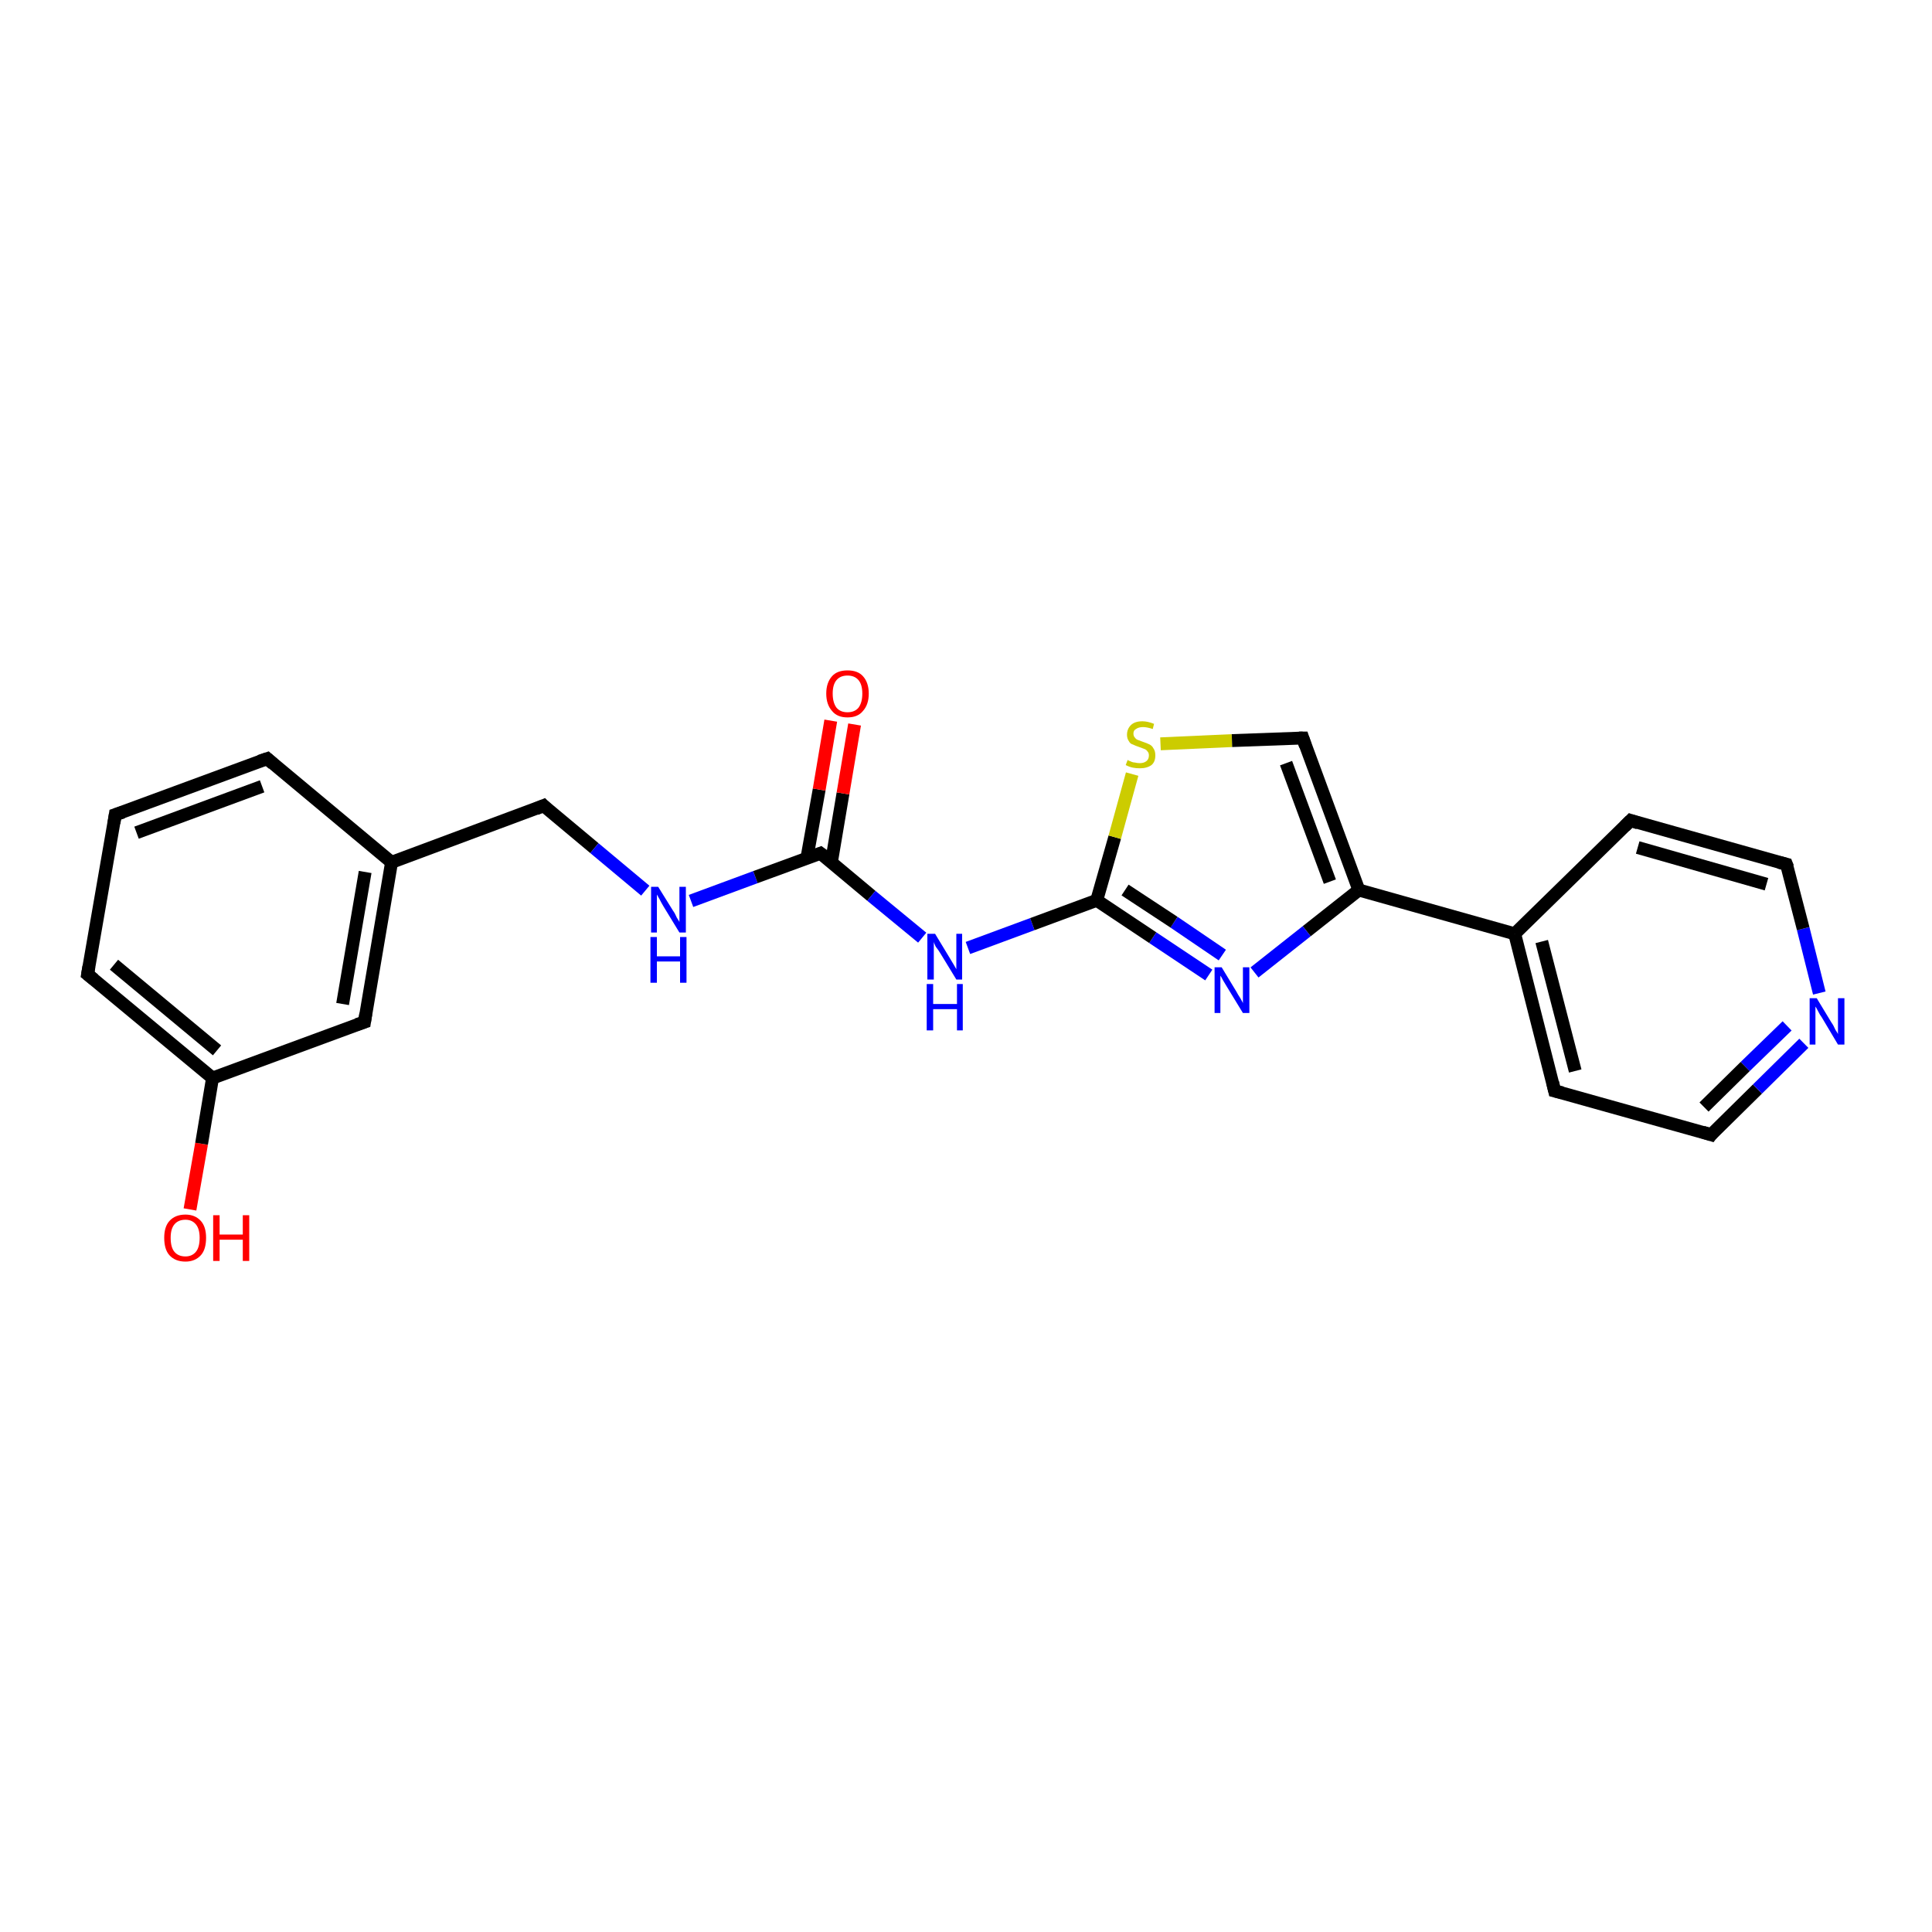 <?xml version='1.0' encoding='iso-8859-1'?>
<svg version='1.1' baseProfile='full'
              xmlns='http://www.w3.org/2000/svg'
                      xmlns:rdkit='http://www.rdkit.org/xml'
                      xmlns:xlink='http://www.w3.org/1999/xlink'
                  xml:space='preserve'
width='300px' height='300px' viewBox='0 0 300 300'>
<!-- END OF HEADER -->
<rect style='opacity:1.0;fill:#FFFFFF;stroke:none' width='300.0' height='300.0' x='0.0' y='0.0'> </rect>
<path class='bond-0 atom-0 atom-1' d='M 29.5,187.8 L 31.3,177.6' style='fill:none;fill-rule:evenodd;stroke:#FF0000;stroke-width:2.0px;stroke-linecap:butt;stroke-linejoin:miter;stroke-opacity:1' />
<path class='bond-0 atom-0 atom-1' d='M 31.3,177.6 L 33.0,167.4' style='fill:none;fill-rule:evenodd;stroke:#000000;stroke-width:2.0px;stroke-linecap:butt;stroke-linejoin:miter;stroke-opacity:1' />
<path class='bond-1 atom-1 atom-2' d='M 33.0,167.4 L 13.6,151.3' style='fill:none;fill-rule:evenodd;stroke:#000000;stroke-width:2.0px;stroke-linecap:butt;stroke-linejoin:miter;stroke-opacity:1' />
<path class='bond-1 atom-1 atom-2' d='M 33.7,163.1 L 17.7,149.8' style='fill:none;fill-rule:evenodd;stroke:#000000;stroke-width:2.0px;stroke-linecap:butt;stroke-linejoin:miter;stroke-opacity:1' />
<path class='bond-2 atom-2 atom-3' d='M 13.6,151.3 L 17.9,126.5' style='fill:none;fill-rule:evenodd;stroke:#000000;stroke-width:2.0px;stroke-linecap:butt;stroke-linejoin:miter;stroke-opacity:1' />
<path class='bond-3 atom-3 atom-4' d='M 17.9,126.5 L 41.5,117.8' style='fill:none;fill-rule:evenodd;stroke:#000000;stroke-width:2.0px;stroke-linecap:butt;stroke-linejoin:miter;stroke-opacity:1' />
<path class='bond-3 atom-3 atom-4' d='M 21.2,129.3 L 40.7,122.1' style='fill:none;fill-rule:evenodd;stroke:#000000;stroke-width:2.0px;stroke-linecap:butt;stroke-linejoin:miter;stroke-opacity:1' />
<path class='bond-4 atom-4 atom-5' d='M 41.5,117.8 L 60.8,133.9' style='fill:none;fill-rule:evenodd;stroke:#000000;stroke-width:2.0px;stroke-linecap:butt;stroke-linejoin:miter;stroke-opacity:1' />
<path class='bond-5 atom-5 atom-6' d='M 60.8,133.9 L 84.4,125.1' style='fill:none;fill-rule:evenodd;stroke:#000000;stroke-width:2.0px;stroke-linecap:butt;stroke-linejoin:miter;stroke-opacity:1' />
<path class='bond-6 atom-6 atom-7' d='M 84.4,125.1 L 92.3,131.7' style='fill:none;fill-rule:evenodd;stroke:#000000;stroke-width:2.0px;stroke-linecap:butt;stroke-linejoin:miter;stroke-opacity:1' />
<path class='bond-6 atom-6 atom-7' d='M 92.3,131.7 L 100.2,138.3' style='fill:none;fill-rule:evenodd;stroke:#0000FF;stroke-width:2.0px;stroke-linecap:butt;stroke-linejoin:miter;stroke-opacity:1' />
<path class='bond-7 atom-7 atom-8' d='M 107.3,139.9 L 117.3,136.2' style='fill:none;fill-rule:evenodd;stroke:#0000FF;stroke-width:2.0px;stroke-linecap:butt;stroke-linejoin:miter;stroke-opacity:1' />
<path class='bond-7 atom-7 atom-8' d='M 117.3,136.2 L 127.4,132.5' style='fill:none;fill-rule:evenodd;stroke:#000000;stroke-width:2.0px;stroke-linecap:butt;stroke-linejoin:miter;stroke-opacity:1' />
<path class='bond-8 atom-8 atom-9' d='M 129.1,133.9 L 130.9,123.2' style='fill:none;fill-rule:evenodd;stroke:#000000;stroke-width:2.0px;stroke-linecap:butt;stroke-linejoin:miter;stroke-opacity:1' />
<path class='bond-8 atom-8 atom-9' d='M 130.9,123.2 L 132.7,112.5' style='fill:none;fill-rule:evenodd;stroke:#FF0000;stroke-width:2.0px;stroke-linecap:butt;stroke-linejoin:miter;stroke-opacity:1' />
<path class='bond-8 atom-8 atom-9' d='M 125.3,133.2 L 127.2,122.6' style='fill:none;fill-rule:evenodd;stroke:#000000;stroke-width:2.0px;stroke-linecap:butt;stroke-linejoin:miter;stroke-opacity:1' />
<path class='bond-8 atom-8 atom-9' d='M 127.2,122.6 L 129.0,111.9' style='fill:none;fill-rule:evenodd;stroke:#FF0000;stroke-width:2.0px;stroke-linecap:butt;stroke-linejoin:miter;stroke-opacity:1' />
<path class='bond-9 atom-8 atom-10' d='M 127.4,132.5 L 135.3,139.1' style='fill:none;fill-rule:evenodd;stroke:#000000;stroke-width:2.0px;stroke-linecap:butt;stroke-linejoin:miter;stroke-opacity:1' />
<path class='bond-9 atom-8 atom-10' d='M 135.3,139.1 L 143.2,145.6' style='fill:none;fill-rule:evenodd;stroke:#0000FF;stroke-width:2.0px;stroke-linecap:butt;stroke-linejoin:miter;stroke-opacity:1' />
<path class='bond-10 atom-10 atom-11' d='M 150.3,147.2 L 160.3,143.5' style='fill:none;fill-rule:evenodd;stroke:#0000FF;stroke-width:2.0px;stroke-linecap:butt;stroke-linejoin:miter;stroke-opacity:1' />
<path class='bond-10 atom-10 atom-11' d='M 160.3,143.5 L 170.3,139.8' style='fill:none;fill-rule:evenodd;stroke:#000000;stroke-width:2.0px;stroke-linecap:butt;stroke-linejoin:miter;stroke-opacity:1' />
<path class='bond-11 atom-11 atom-12' d='M 170.3,139.8 L 173.1,130.0' style='fill:none;fill-rule:evenodd;stroke:#000000;stroke-width:2.0px;stroke-linecap:butt;stroke-linejoin:miter;stroke-opacity:1' />
<path class='bond-11 atom-11 atom-12' d='M 173.1,130.0 L 175.8,120.2' style='fill:none;fill-rule:evenodd;stroke:#CCCC00;stroke-width:2.0px;stroke-linecap:butt;stroke-linejoin:miter;stroke-opacity:1' />
<path class='bond-12 atom-12 atom-13' d='M 180.2,115.5 L 191.3,115.0' style='fill:none;fill-rule:evenodd;stroke:#CCCC00;stroke-width:2.0px;stroke-linecap:butt;stroke-linejoin:miter;stroke-opacity:1' />
<path class='bond-12 atom-12 atom-13' d='M 191.3,115.0 L 202.3,114.6' style='fill:none;fill-rule:evenodd;stroke:#000000;stroke-width:2.0px;stroke-linecap:butt;stroke-linejoin:miter;stroke-opacity:1' />
<path class='bond-13 atom-13 atom-14' d='M 202.3,114.6 L 211.0,138.2' style='fill:none;fill-rule:evenodd;stroke:#000000;stroke-width:2.0px;stroke-linecap:butt;stroke-linejoin:miter;stroke-opacity:1' />
<path class='bond-13 atom-13 atom-14' d='M 199.7,118.5 L 206.5,136.9' style='fill:none;fill-rule:evenodd;stroke:#000000;stroke-width:2.0px;stroke-linecap:butt;stroke-linejoin:miter;stroke-opacity:1' />
<path class='bond-14 atom-14 atom-15' d='M 211.0,138.2 L 202.9,144.6' style='fill:none;fill-rule:evenodd;stroke:#000000;stroke-width:2.0px;stroke-linecap:butt;stroke-linejoin:miter;stroke-opacity:1' />
<path class='bond-14 atom-14 atom-15' d='M 202.9,144.6 L 194.8,151.0' style='fill:none;fill-rule:evenodd;stroke:#0000FF;stroke-width:2.0px;stroke-linecap:butt;stroke-linejoin:miter;stroke-opacity:1' />
<path class='bond-15 atom-14 atom-16' d='M 211.0,138.2 L 235.2,145.0' style='fill:none;fill-rule:evenodd;stroke:#000000;stroke-width:2.0px;stroke-linecap:butt;stroke-linejoin:miter;stroke-opacity:1' />
<path class='bond-16 atom-16 atom-17' d='M 235.2,145.0 L 241.4,169.4' style='fill:none;fill-rule:evenodd;stroke:#000000;stroke-width:2.0px;stroke-linecap:butt;stroke-linejoin:miter;stroke-opacity:1' />
<path class='bond-16 atom-16 atom-17' d='M 239.4,146.2 L 244.6,166.3' style='fill:none;fill-rule:evenodd;stroke:#000000;stroke-width:2.0px;stroke-linecap:butt;stroke-linejoin:miter;stroke-opacity:1' />
<path class='bond-17 atom-17 atom-18' d='M 241.4,169.4 L 265.7,176.2' style='fill:none;fill-rule:evenodd;stroke:#000000;stroke-width:2.0px;stroke-linecap:butt;stroke-linejoin:miter;stroke-opacity:1' />
<path class='bond-18 atom-18 atom-19' d='M 265.7,176.2 L 272.9,169.1' style='fill:none;fill-rule:evenodd;stroke:#000000;stroke-width:2.0px;stroke-linecap:butt;stroke-linejoin:miter;stroke-opacity:1' />
<path class='bond-18 atom-18 atom-19' d='M 272.9,169.1 L 280.1,162.0' style='fill:none;fill-rule:evenodd;stroke:#0000FF;stroke-width:2.0px;stroke-linecap:butt;stroke-linejoin:miter;stroke-opacity:1' />
<path class='bond-18 atom-18 atom-19' d='M 264.6,171.9 L 271.0,165.6' style='fill:none;fill-rule:evenodd;stroke:#000000;stroke-width:2.0px;stroke-linecap:butt;stroke-linejoin:miter;stroke-opacity:1' />
<path class='bond-18 atom-18 atom-19' d='M 271.0,165.6 L 277.5,159.3' style='fill:none;fill-rule:evenodd;stroke:#0000FF;stroke-width:2.0px;stroke-linecap:butt;stroke-linejoin:miter;stroke-opacity:1' />
<path class='bond-19 atom-19 atom-20' d='M 282.5,154.2 L 280.0,144.2' style='fill:none;fill-rule:evenodd;stroke:#0000FF;stroke-width:2.0px;stroke-linecap:butt;stroke-linejoin:miter;stroke-opacity:1' />
<path class='bond-19 atom-19 atom-20' d='M 280.0,144.2 L 277.4,134.2' style='fill:none;fill-rule:evenodd;stroke:#000000;stroke-width:2.0px;stroke-linecap:butt;stroke-linejoin:miter;stroke-opacity:1' />
<path class='bond-20 atom-20 atom-21' d='M 277.4,134.2 L 253.2,127.4' style='fill:none;fill-rule:evenodd;stroke:#000000;stroke-width:2.0px;stroke-linecap:butt;stroke-linejoin:miter;stroke-opacity:1' />
<path class='bond-20 atom-20 atom-21' d='M 274.3,137.3 L 254.3,131.6' style='fill:none;fill-rule:evenodd;stroke:#000000;stroke-width:2.0px;stroke-linecap:butt;stroke-linejoin:miter;stroke-opacity:1' />
<path class='bond-21 atom-5 atom-22' d='M 60.8,133.9 L 56.6,158.7' style='fill:none;fill-rule:evenodd;stroke:#000000;stroke-width:2.0px;stroke-linecap:butt;stroke-linejoin:miter;stroke-opacity:1' />
<path class='bond-21 atom-5 atom-22' d='M 56.7,135.4 L 53.2,155.9' style='fill:none;fill-rule:evenodd;stroke:#000000;stroke-width:2.0px;stroke-linecap:butt;stroke-linejoin:miter;stroke-opacity:1' />
<path class='bond-22 atom-22 atom-1' d='M 56.6,158.7 L 33.0,167.4' style='fill:none;fill-rule:evenodd;stroke:#000000;stroke-width:2.0px;stroke-linecap:butt;stroke-linejoin:miter;stroke-opacity:1' />
<path class='bond-23 atom-15 atom-11' d='M 187.7,151.4 L 179.0,145.6' style='fill:none;fill-rule:evenodd;stroke:#0000FF;stroke-width:2.0px;stroke-linecap:butt;stroke-linejoin:miter;stroke-opacity:1' />
<path class='bond-23 atom-15 atom-11' d='M 179.0,145.6 L 170.3,139.8' style='fill:none;fill-rule:evenodd;stroke:#000000;stroke-width:2.0px;stroke-linecap:butt;stroke-linejoin:miter;stroke-opacity:1' />
<path class='bond-23 atom-15 atom-11' d='M 189.8,148.3 L 182.3,143.2' style='fill:none;fill-rule:evenodd;stroke:#0000FF;stroke-width:2.0px;stroke-linecap:butt;stroke-linejoin:miter;stroke-opacity:1' />
<path class='bond-23 atom-15 atom-11' d='M 182.3,143.2 L 174.7,138.2' style='fill:none;fill-rule:evenodd;stroke:#000000;stroke-width:2.0px;stroke-linecap:butt;stroke-linejoin:miter;stroke-opacity:1' />
<path class='bond-24 atom-21 atom-16' d='M 253.2,127.4 L 235.2,145.0' style='fill:none;fill-rule:evenodd;stroke:#000000;stroke-width:2.0px;stroke-linecap:butt;stroke-linejoin:miter;stroke-opacity:1' />
<path d='M 14.6,152.1 L 13.6,151.3 L 13.8,150.1' style='fill:none;stroke:#000000;stroke-width:2.0px;stroke-linecap:butt;stroke-linejoin:miter;stroke-opacity:1;' />
<path d='M 17.7,127.8 L 17.9,126.5 L 19.1,126.1' style='fill:none;stroke:#000000;stroke-width:2.0px;stroke-linecap:butt;stroke-linejoin:miter;stroke-opacity:1;' />
<path d='M 40.3,118.2 L 41.5,117.8 L 42.4,118.6' style='fill:none;stroke:#000000;stroke-width:2.0px;stroke-linecap:butt;stroke-linejoin:miter;stroke-opacity:1;' />
<path d='M 83.2,125.6 L 84.4,125.1 L 84.8,125.5' style='fill:none;stroke:#000000;stroke-width:2.0px;stroke-linecap:butt;stroke-linejoin:miter;stroke-opacity:1;' />
<path d='M 126.9,132.7 L 127.4,132.5 L 127.8,132.8' style='fill:none;stroke:#000000;stroke-width:2.0px;stroke-linecap:butt;stroke-linejoin:miter;stroke-opacity:1;' />
<path d='M 201.7,114.6 L 202.3,114.6 L 202.7,115.8' style='fill:none;stroke:#000000;stroke-width:2.0px;stroke-linecap:butt;stroke-linejoin:miter;stroke-opacity:1;' />
<path d='M 241.1,168.1 L 241.4,169.4 L 242.6,169.7' style='fill:none;stroke:#000000;stroke-width:2.0px;stroke-linecap:butt;stroke-linejoin:miter;stroke-opacity:1;' />
<path d='M 264.4,175.8 L 265.7,176.2 L 266.0,175.8' style='fill:none;stroke:#000000;stroke-width:2.0px;stroke-linecap:butt;stroke-linejoin:miter;stroke-opacity:1;' />
<path d='M 277.6,134.7 L 277.4,134.2 L 276.2,133.9' style='fill:none;stroke:#000000;stroke-width:2.0px;stroke-linecap:butt;stroke-linejoin:miter;stroke-opacity:1;' />
<path d='M 254.4,127.8 L 253.2,127.4 L 252.3,128.3' style='fill:none;stroke:#000000;stroke-width:2.0px;stroke-linecap:butt;stroke-linejoin:miter;stroke-opacity:1;' />
<path d='M 56.8,157.4 L 56.6,158.7 L 55.4,159.1' style='fill:none;stroke:#000000;stroke-width:2.0px;stroke-linecap:butt;stroke-linejoin:miter;stroke-opacity:1;' />
<path class='atom-0' d='M 25.5 192.2
Q 25.5 190.5, 26.3 189.6
Q 27.2 188.6, 28.8 188.6
Q 30.3 188.6, 31.2 189.6
Q 32.0 190.5, 32.0 192.2
Q 32.0 194.0, 31.2 194.9
Q 30.3 195.9, 28.8 195.9
Q 27.2 195.9, 26.3 194.9
Q 25.5 194.0, 25.5 192.2
M 28.8 195.1
Q 29.8 195.1, 30.4 194.4
Q 31.0 193.7, 31.0 192.2
Q 31.0 190.8, 30.4 190.1
Q 29.8 189.4, 28.8 189.4
Q 27.7 189.4, 27.1 190.1
Q 26.5 190.8, 26.5 192.2
Q 26.5 193.7, 27.1 194.4
Q 27.7 195.1, 28.8 195.1
' fill='#FF0000'/>
<path class='atom-0' d='M 33.1 188.7
L 34.1 188.7
L 34.1 191.7
L 37.7 191.7
L 37.7 188.7
L 38.7 188.7
L 38.7 195.8
L 37.7 195.8
L 37.7 192.5
L 34.1 192.5
L 34.1 195.8
L 33.1 195.8
L 33.1 188.7
' fill='#FF0000'/>
<path class='atom-7' d='M 102.2 137.7
L 104.5 141.4
Q 104.8 141.8, 105.1 142.5
Q 105.5 143.1, 105.5 143.2
L 105.5 137.7
L 106.5 137.7
L 106.5 144.8
L 105.5 144.8
L 103.0 140.7
Q 102.7 140.2, 102.4 139.6
Q 102.1 139.1, 102.0 138.9
L 102.0 144.8
L 101.1 144.8
L 101.1 137.7
L 102.2 137.7
' fill='#0000FF'/>
<path class='atom-7' d='M 101.0 145.5
L 102.0 145.5
L 102.0 148.5
L 105.6 148.5
L 105.6 145.5
L 106.6 145.5
L 106.6 152.6
L 105.6 152.6
L 105.6 149.3
L 102.0 149.3
L 102.0 152.6
L 101.0 152.6
L 101.0 145.5
' fill='#0000FF'/>
<path class='atom-9' d='M 128.3 107.7
Q 128.3 106.0, 129.2 105.0
Q 130.0 104.1, 131.6 104.1
Q 133.2 104.1, 134.0 105.0
Q 134.9 106.0, 134.9 107.7
Q 134.9 109.4, 134.0 110.4
Q 133.2 111.4, 131.6 111.4
Q 130.0 111.4, 129.2 110.4
Q 128.3 109.4, 128.3 107.7
M 131.6 110.6
Q 132.7 110.6, 133.3 109.9
Q 133.9 109.1, 133.9 107.7
Q 133.9 106.3, 133.3 105.6
Q 132.7 104.9, 131.6 104.9
Q 130.5 104.9, 129.9 105.6
Q 129.3 106.3, 129.3 107.7
Q 129.3 109.1, 129.9 109.9
Q 130.5 110.6, 131.6 110.6
' fill='#FF0000'/>
<path class='atom-10' d='M 145.2 145.0
L 147.5 148.8
Q 147.7 149.1, 148.1 149.8
Q 148.5 150.5, 148.5 150.5
L 148.5 145.0
L 149.4 145.0
L 149.4 152.1
L 148.5 152.1
L 146.0 148.0
Q 145.7 147.5, 145.3 147.0
Q 145.0 146.4, 145.0 146.2
L 145.0 152.1
L 144.0 152.1
L 144.0 145.0
L 145.2 145.0
' fill='#0000FF'/>
<path class='atom-10' d='M 143.9 152.8
L 144.9 152.8
L 144.9 155.9
L 148.6 155.9
L 148.6 152.8
L 149.5 152.8
L 149.5 160.0
L 148.6 160.0
L 148.6 156.7
L 144.9 156.7
L 144.9 160.0
L 143.9 160.0
L 143.9 152.8
' fill='#0000FF'/>
<path class='atom-12' d='M 175.1 118.0
Q 175.2 118.1, 175.5 118.2
Q 175.9 118.4, 176.2 118.4
Q 176.6 118.5, 177.0 118.5
Q 177.6 118.5, 178.0 118.2
Q 178.4 117.9, 178.4 117.3
Q 178.4 116.9, 178.2 116.7
Q 178.0 116.4, 177.7 116.3
Q 177.4 116.2, 176.9 116.0
Q 176.3 115.8, 175.9 115.6
Q 175.5 115.5, 175.3 115.1
Q 175.0 114.7, 175.0 114.1
Q 175.0 113.2, 175.6 112.6
Q 176.2 112.0, 177.4 112.0
Q 178.2 112.0, 179.2 112.4
L 179.0 113.2
Q 178.1 112.9, 177.5 112.9
Q 176.8 112.9, 176.4 113.2
Q 176.0 113.4, 176.0 113.9
Q 176.0 114.3, 176.2 114.5
Q 176.4 114.8, 176.7 114.9
Q 177.0 115.0, 177.5 115.2
Q 178.1 115.4, 178.5 115.6
Q 178.9 115.8, 179.1 116.2
Q 179.4 116.6, 179.4 117.3
Q 179.4 118.3, 178.8 118.8
Q 178.1 119.3, 177.0 119.3
Q 176.4 119.3, 175.9 119.2
Q 175.4 119.1, 174.8 118.8
L 175.1 118.0
' fill='#CCCC00'/>
<path class='atom-15' d='M 189.7 150.2
L 192.0 154.0
Q 192.2 154.4, 192.6 155.0
Q 193.0 155.7, 193.0 155.8
L 193.0 150.2
L 194.0 150.2
L 194.0 157.3
L 193.0 157.3
L 190.5 153.2
Q 190.2 152.7, 189.9 152.2
Q 189.6 151.6, 189.5 151.5
L 189.5 157.3
L 188.6 157.3
L 188.6 150.2
L 189.7 150.2
' fill='#0000FF'/>
<path class='atom-19' d='M 282.1 155.0
L 284.4 158.8
Q 284.7 159.2, 285.0 159.9
Q 285.4 160.5, 285.4 160.6
L 285.4 155.0
L 286.4 155.0
L 286.4 162.2
L 285.4 162.2
L 282.9 158.0
Q 282.6 157.6, 282.3 157.0
Q 282.0 156.4, 281.9 156.3
L 281.9 162.2
L 281.0 162.2
L 281.0 155.0
L 282.1 155.0
' fill='#0000FF'/>
</svg>
